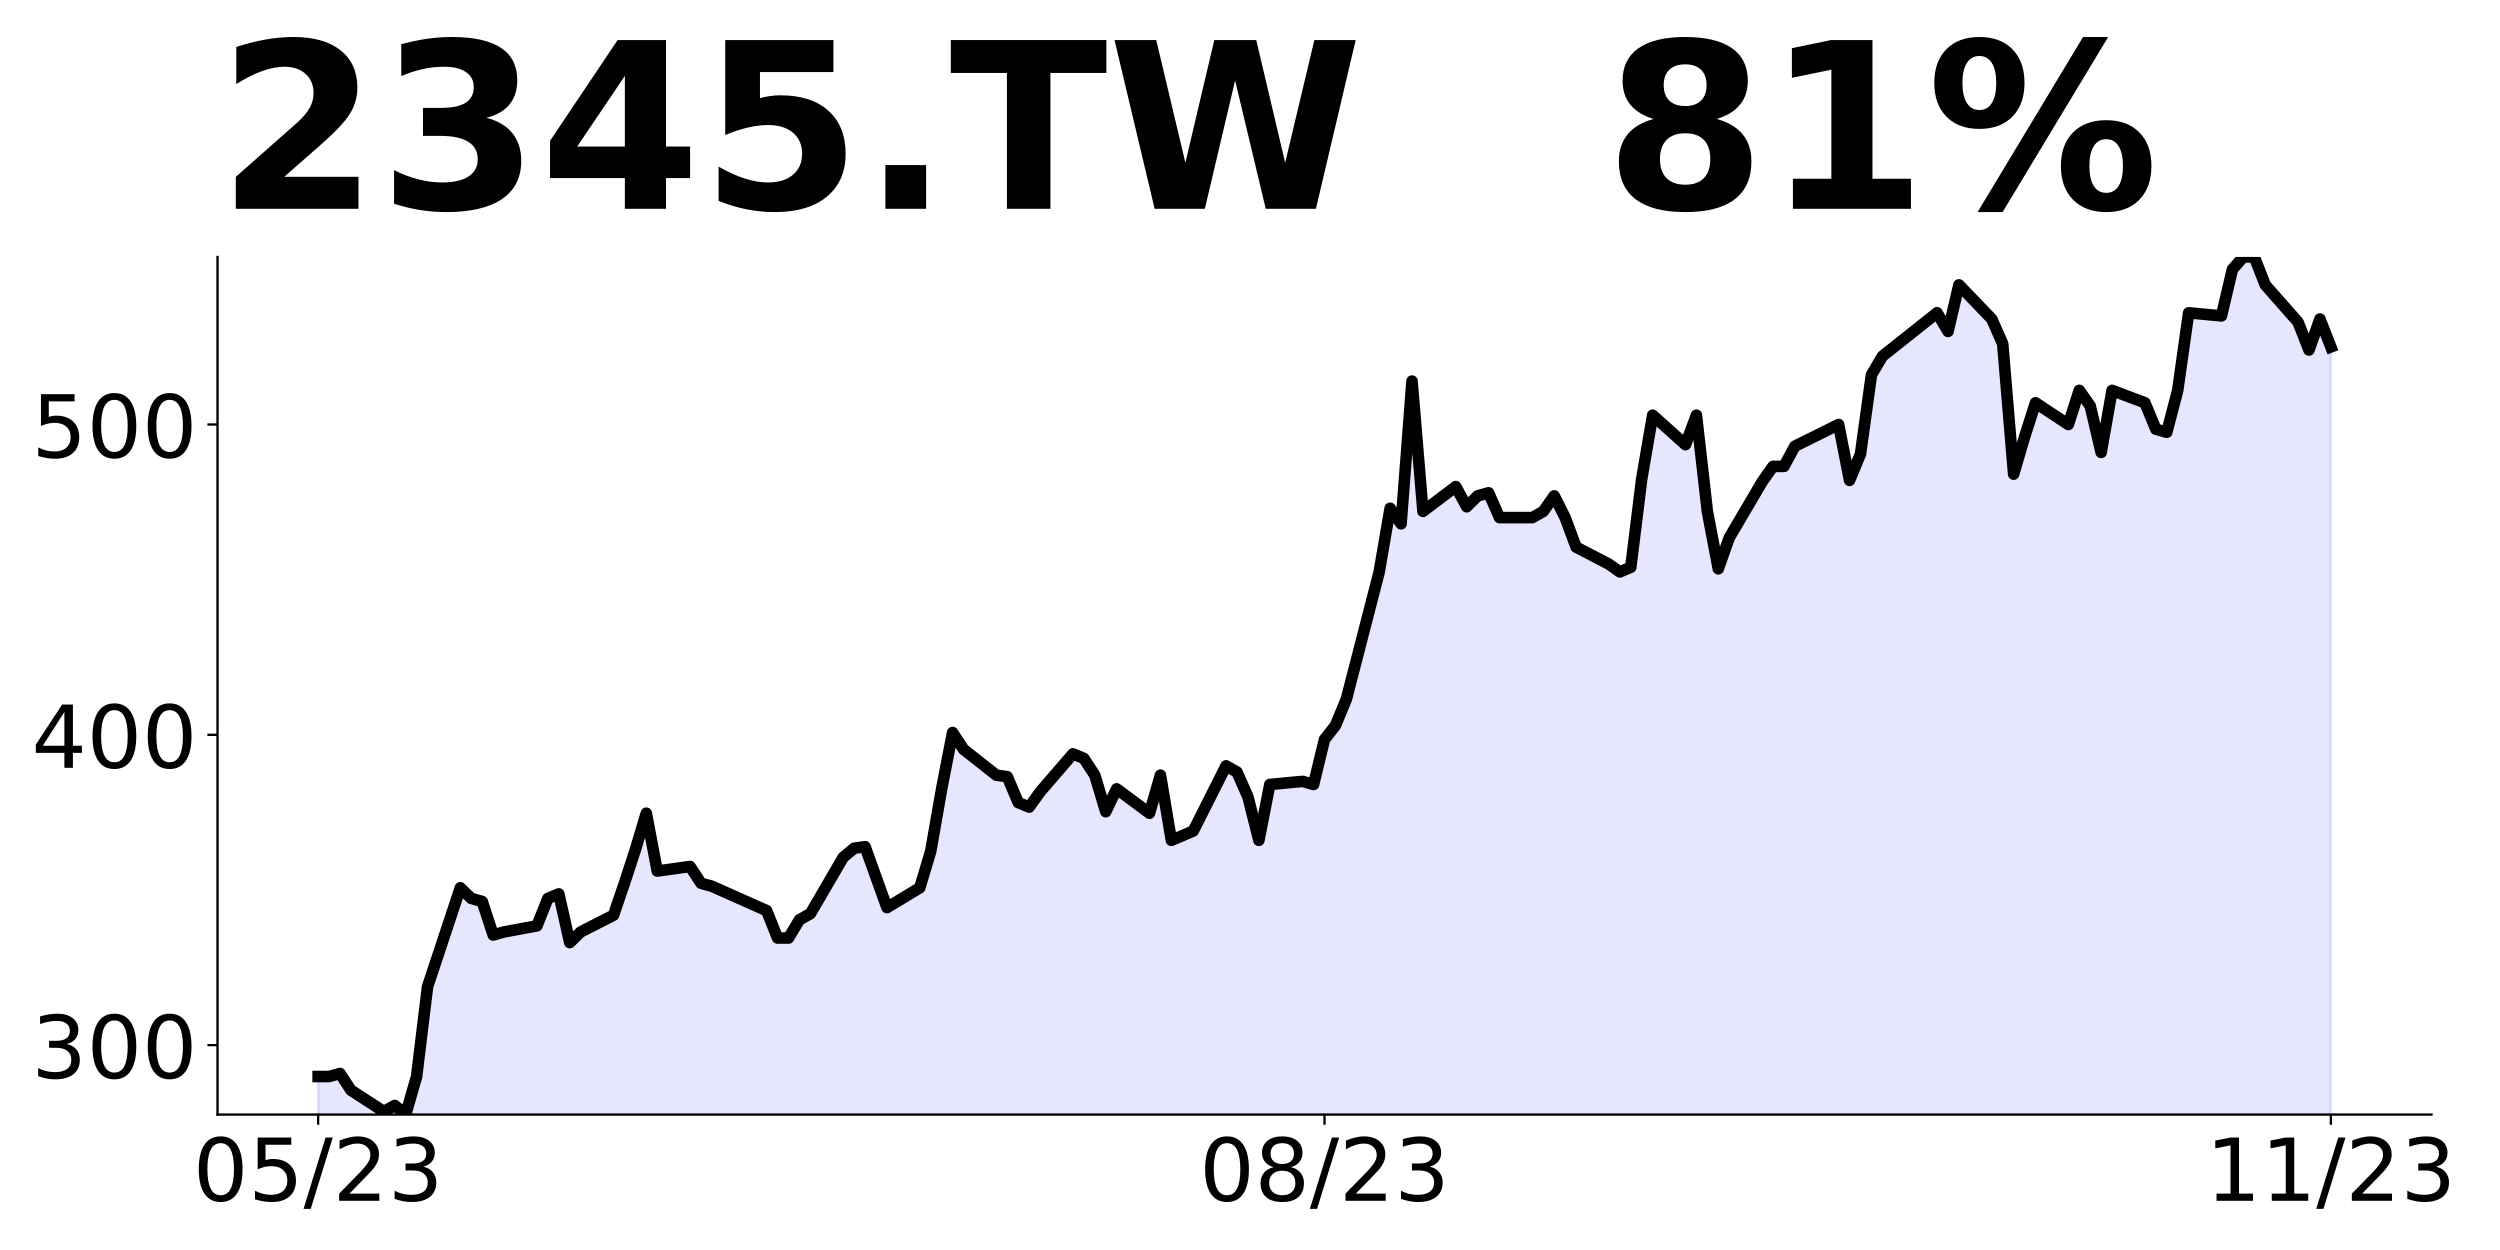 <?xml version="1.0" encoding="utf-8" standalone="no"?>
<!DOCTYPE svg PUBLIC "-//W3C//DTD SVG 1.1//EN"
  "http://www.w3.org/Graphics/SVG/1.1/DTD/svg11.dtd">
<!-- Created with matplotlib (https://matplotlib.org/) -->
<svg height="432pt" version="1.1" viewBox="0 0 864 432" width="864pt" xmlns="http://www.w3.org/2000/svg" xmlns:xlink="http://www.w3.org/1999/xlink">
 <defs>
  <style type="text/css">
*{stroke-linecap:butt;stroke-linejoin:round;}
  </style>
 </defs>
 <g id="figure_1">
  <g id="patch_1">
   <path d="M 0 432 
L 864 432 
L 864 0 
L 0 0 
z
" style="fill:none;"/>
  </g>
  <g id="axes_1">
   <g id="patch_2">
    <path d="M 75.175 385.2 
L 840.324 385.2 
L 840.324 88.8 
L 75.175 88.8 
z
" style="fill:none;"/>
   </g>
   <g id="PolyCollection_1">
    <path clip-path="url(#pf98f4b7473)" d="M 109.954 682.93 
L 109.954 372.049 
L 113.735 372.049 
L 117.515 370.997 
L 121.296 376.784 
L 132.637 384.148 
L 136.417 382.044 
L 140.198 385.2 
L 143.978 372.049 
L 147.758 341.014 
L 159.099 306.822 
L 162.88 310.505 
L 166.66 311.557 
L 170.441 323.129 
L 174.221 322.077 
L 185.562 319.973 
L 189.342 310.505 
L 193.123 308.926 
L 196.903 325.759 
L 200.684 322.077 
L 212.025 316.291 
L 215.805 305.244 
L 219.586 293.672 
L 223.366 281.047 
L 227.146 301.036 
L 238.487 299.458 
L 242.268 305.244 
L 246.048 306.296 
L 264.95 314.713 
L 268.73 324.181 
L 272.511 324.181 
L 276.291 317.869 
L 280.072 315.765 
L 291.413 296.302 
L 295.193 293.146 
L 298.973 292.62 
L 302.754 303.14 
L 306.534 313.661 
L 317.875 306.822 
L 321.656 294.198 
L 325.436 272.631 
L 329.217 253.168 
L 332.997 258.954 
L 344.338 267.897 
L 348.118 268.423 
L 351.899 277.365 
L 355.679 278.943 
L 359.46 273.683 
L 370.801 260.532 
L 374.581 262.11 
L 378.361 267.897 
L 382.142 280.521 
L 385.922 272.631 
L 397.263 281.047 
L 401.044 267.897 
L 404.824 290.418 
L 412.385 287.201 
L 423.726 264.68 
L 427.506 266.824 
L 431.287 275.404 
L 435.067 290.418 
L 438.848 271.114 
L 450.189 270.042 
L 453.969 271.114 
L 457.749 255.564 
L 461.53 250.738 
L 465.31 241.622 
L 476.651 197.652 
L 480.432 175.667 
L 484.212 181.03 
L 487.992 131.697 
L 491.773 176.74 
L 503.114 168.16 
L 506.894 175.131 
L 510.675 171.378 
L 514.455 170.305 
L 518.236 178.885 
L 529.577 178.885 
L 533.357 176.74 
L 537.137 171.378 
L 540.918 178.885 
L 544.698 189.073 
L 556.039 194.971 
L 559.82 197.652 
L 563.6 196.044 
L 567.38 165.479 
L 571.161 143.494 
L 582.502 153.682 
L 586.282 143.494 
L 590.063 176.74 
L 593.843 196.58 
L 597.623 185.855 
L 608.965 166.552 
L 612.745 161.189 
L 616.525 161.189 
L 620.306 154.219 
L 635.427 146.712 
L 639.208 166.015 
L 642.988 156.9 
L 646.768 129.553 
L 650.549 123.118 
L 669.451 108.104 
L 673.231 114.538 
L 677.011 98.452 
L 688.353 110.249 
L 692.133 118.828 
L 695.913 163.871 
L 699.694 151.001 
L 703.474 139.204 
L 714.815 146.712 
L 718.596 134.915 
L 722.376 140.277 
L 726.156 156.363 
L 729.937 134.915 
L 741.278 139.204 
L 745.058 148.32 
L 748.839 149.393 
L 752.619 134.915 
L 756.399 108.104 
L 767.741 109.176 
L 771.521 93.09 
L 775.301 88.8 
L 779.082 88.8 
L 782.862 98.452 
L 794.203 111.321 
L 797.984 120.973 
L 801.764 110.249 
L 805.544 119.901 
L 805.544 682.93 
L 805.544 682.93 
L 801.764 682.93 
L 797.984 682.93 
L 794.203 682.93 
L 782.862 682.93 
L 779.082 682.93 
L 775.301 682.93 
L 771.521 682.93 
L 767.741 682.93 
L 756.399 682.93 
L 752.619 682.93 
L 748.839 682.93 
L 745.058 682.93 
L 741.278 682.93 
L 729.937 682.93 
L 726.156 682.93 
L 722.376 682.93 
L 718.596 682.93 
L 714.815 682.93 
L 703.474 682.93 
L 699.694 682.93 
L 695.913 682.93 
L 692.133 682.93 
L 688.353 682.93 
L 677.011 682.93 
L 673.231 682.93 
L 669.451 682.93 
L 650.549 682.93 
L 646.768 682.93 
L 642.988 682.93 
L 639.208 682.93 
L 635.427 682.93 
L 620.306 682.93 
L 616.525 682.93 
L 612.745 682.93 
L 608.965 682.93 
L 597.623 682.93 
L 593.843 682.93 
L 590.063 682.93 
L 586.282 682.93 
L 582.502 682.93 
L 571.161 682.93 
L 567.38 682.93 
L 563.6 682.93 
L 559.82 682.93 
L 556.039 682.93 
L 544.698 682.93 
L 540.918 682.93 
L 537.137 682.93 
L 533.357 682.93 
L 529.577 682.93 
L 518.236 682.93 
L 514.455 682.93 
L 510.675 682.93 
L 506.894 682.93 
L 503.114 682.93 
L 491.773 682.93 
L 487.992 682.93 
L 484.212 682.93 
L 480.432 682.93 
L 476.651 682.93 
L 465.31 682.93 
L 461.53 682.93 
L 457.749 682.93 
L 453.969 682.93 
L 450.189 682.93 
L 438.848 682.93 
L 435.067 682.93 
L 431.287 682.93 
L 427.506 682.93 
L 423.726 682.93 
L 412.385 682.93 
L 404.824 682.93 
L 401.044 682.93 
L 397.263 682.93 
L 385.922 682.93 
L 382.142 682.93 
L 378.361 682.93 
L 374.581 682.93 
L 370.801 682.93 
L 359.46 682.93 
L 355.679 682.93 
L 351.899 682.93 
L 348.118 682.93 
L 344.338 682.93 
L 332.997 682.93 
L 329.217 682.93 
L 325.436 682.93 
L 321.656 682.93 
L 317.875 682.93 
L 306.534 682.93 
L 302.754 682.93 
L 298.973 682.93 
L 295.193 682.93 
L 291.413 682.93 
L 280.072 682.93 
L 276.291 682.93 
L 272.511 682.93 
L 268.73 682.93 
L 264.95 682.93 
L 246.048 682.93 
L 242.268 682.93 
L 238.487 682.93 
L 227.146 682.93 
L 223.366 682.93 
L 219.586 682.93 
L 215.805 682.93 
L 212.025 682.93 
L 200.684 682.93 
L 196.903 682.93 
L 193.123 682.93 
L 189.342 682.93 
L 185.562 682.93 
L 174.221 682.93 
L 170.441 682.93 
L 166.66 682.93 
L 162.88 682.93 
L 159.099 682.93 
L 147.758 682.93 
L 143.978 682.93 
L 140.198 682.93 
L 136.417 682.93 
L 132.637 682.93 
L 121.296 682.93 
L 117.515 682.93 
L 113.735 682.93 
L 109.954 682.93 
z
" style="fill:#0000ff;fill-opacity:0.1;stroke:#0000ff;stroke-opacity:0.1;"/>
   </g>
   <g id="matplotlib.axis_1">
    <g id="xtick_1">
     <g id="line2d_1">
      <defs>
       <path d="M 0 0 
L 0 3.5 
" id="m96c17eded1" style="stroke:#000000;stroke-width:0.8;"/>
      </defs>
      <g>
       <use style="stroke:#000000;stroke-width:0.8;" x="109.954" xlink:href="#m96c17eded1" y="385.2"/>
      </g>
     </g>
     <g id="text_1">
      <!-- 05/23 -->
      <defs>
       <path d="M 31.781 66.406 
Q 24.172 66.406 20.328 58.906 
Q 16.5 51.422 16.5 36.375 
Q 16.5 21.391 20.328 13.891 
Q 24.172 6.391 31.781 6.391 
Q 39.453 6.391 43.281 13.891 
Q 47.125 21.391 47.125 36.375 
Q 47.125 51.422 43.281 58.906 
Q 39.453 66.406 31.781 66.406 
z
M 31.781 74.219 
Q 44.047 74.219 50.516 64.516 
Q 56.984 54.828 56.984 36.375 
Q 56.984 17.969 50.516 8.266 
Q 44.047 -1.422 31.781 -1.422 
Q 19.531 -1.422 13.062 8.266 
Q 6.594 17.969 6.594 36.375 
Q 6.594 54.828 13.062 64.516 
Q 19.531 74.219 31.781 74.219 
z
" id="DejaVuSans-48"/>
       <path d="M 10.797 72.906 
L 49.516 72.906 
L 49.516 64.594 
L 19.828 64.594 
L 19.828 46.734 
Q 21.969 47.469 24.109 47.828 
Q 26.266 48.188 28.422 48.188 
Q 40.625 48.188 47.75 41.5 
Q 54.891 34.812 54.891 23.391 
Q 54.891 11.625 47.562 5.094 
Q 40.234 -1.422 26.906 -1.422 
Q 22.312 -1.422 17.547 -0.641 
Q 12.797 0.141 7.719 1.703 
L 7.719 11.625 
Q 12.109 9.234 16.797 8.062 
Q 21.484 6.891 26.703 6.891 
Q 35.156 6.891 40.078 11.328 
Q 45.016 15.766 45.016 23.391 
Q 45.016 31 40.078 35.438 
Q 35.156 39.891 26.703 39.891 
Q 22.75 39.891 18.812 39.016 
Q 14.891 38.141 10.797 36.281 
z
" id="DejaVuSans-53"/>
       <path d="M 25.391 72.906 
L 33.688 72.906 
L 8.297 -9.281 
L 0 -9.281 
z
" id="DejaVuSans-47"/>
       <path d="M 19.188 8.297 
L 53.609 8.297 
L 53.609 0 
L 7.328 0 
L 7.328 8.297 
Q 12.938 14.109 22.625 23.891 
Q 32.328 33.688 34.812 36.531 
Q 39.547 41.844 41.422 45.531 
Q 43.312 49.219 43.312 52.781 
Q 43.312 58.594 39.234 62.25 
Q 35.156 65.922 28.609 65.922 
Q 23.969 65.922 18.812 64.312 
Q 13.672 62.703 7.812 59.422 
L 7.812 69.391 
Q 13.766 71.781 18.938 73 
Q 24.125 74.219 28.422 74.219 
Q 39.75 74.219 46.484 68.547 
Q 53.219 62.891 53.219 53.422 
Q 53.219 48.922 51.531 44.891 
Q 49.859 40.875 45.406 35.406 
Q 44.188 33.984 37.641 27.219 
Q 31.109 20.453 19.188 8.297 
z
" id="DejaVuSans-50"/>
       <path d="M 40.578 39.312 
Q 47.656 37.797 51.625 33 
Q 55.609 28.219 55.609 21.188 
Q 55.609 10.406 48.188 4.484 
Q 40.766 -1.422 27.094 -1.422 
Q 22.516 -1.422 17.656 -0.516 
Q 12.797 0.391 7.625 2.203 
L 7.625 11.719 
Q 11.719 9.328 16.594 8.109 
Q 21.484 6.891 26.812 6.891 
Q 36.078 6.891 40.938 10.547 
Q 45.797 14.203 45.797 21.188 
Q 45.797 27.641 41.281 31.266 
Q 36.766 34.906 28.719 34.906 
L 20.219 34.906 
L 20.219 43.016 
L 29.109 43.016 
Q 36.375 43.016 40.234 45.922 
Q 44.094 48.828 44.094 54.297 
Q 44.094 59.906 40.109 62.906 
Q 36.141 65.922 28.719 65.922 
Q 24.656 65.922 20.016 65.031 
Q 15.375 64.156 9.812 62.312 
L 9.812 71.094 
Q 15.438 72.656 20.344 73.438 
Q 25.25 74.219 29.594 74.219 
Q 40.828 74.219 47.359 69.109 
Q 53.906 64.016 53.906 55.328 
Q 53.906 49.266 50.438 45.094 
Q 46.969 40.922 40.578 39.312 
z
" id="DejaVuSans-51"/>
      </defs>
      <g transform="translate(66.726 414.995)scale(0.3 -0.3)">
       <use xlink:href="#DejaVuSans-48"/>
       <use x="63.623" xlink:href="#DejaVuSans-53"/>
       <use x="127.246" xlink:href="#DejaVuSans-47"/>
       <use x="160.938" xlink:href="#DejaVuSans-50"/>
       <use x="224.561" xlink:href="#DejaVuSans-51"/>
      </g>
     </g>
    </g>
    <g id="xtick_2">
     <g id="line2d_2">
      <g>
       <use style="stroke:#000000;stroke-width:0.8;" x="457.749" xlink:href="#m96c17eded1" y="385.2"/>
      </g>
     </g>
     <g id="text_2">
      <!-- 08/23 -->
      <defs>
       <path d="M 31.781 34.625 
Q 24.75 34.625 20.719 30.859 
Q 16.703 27.094 16.703 20.516 
Q 16.703 13.922 20.719 10.156 
Q 24.75 6.391 31.781 6.391 
Q 38.812 6.391 42.859 10.172 
Q 46.922 13.969 46.922 20.516 
Q 46.922 27.094 42.891 30.859 
Q 38.875 34.625 31.781 34.625 
z
M 21.922 38.812 
Q 15.578 40.375 12.031 44.719 
Q 8.5 49.078 8.5 55.328 
Q 8.5 64.062 14.719 69.141 
Q 20.953 74.219 31.781 74.219 
Q 42.672 74.219 48.875 69.141 
Q 55.078 64.062 55.078 55.328 
Q 55.078 49.078 51.531 44.719 
Q 48 40.375 41.703 38.812 
Q 48.828 37.156 52.797 32.312 
Q 56.781 27.484 56.781 20.516 
Q 56.781 9.906 50.312 4.234 
Q 43.844 -1.422 31.781 -1.422 
Q 19.734 -1.422 13.25 4.234 
Q 6.781 9.906 6.781 20.516 
Q 6.781 27.484 10.781 32.312 
Q 14.797 37.156 21.922 38.812 
z
M 18.312 54.391 
Q 18.312 48.734 21.844 45.562 
Q 25.391 42.391 31.781 42.391 
Q 38.141 42.391 41.719 45.562 
Q 45.312 48.734 45.312 54.391 
Q 45.312 60.062 41.719 63.234 
Q 38.141 66.406 31.781 66.406 
Q 25.391 66.406 21.844 63.234 
Q 18.312 60.062 18.312 54.391 
z
" id="DejaVuSans-56"/>
      </defs>
      <g transform="translate(414.521 414.995)scale(0.3 -0.3)">
       <use xlink:href="#DejaVuSans-48"/>
       <use x="63.623" xlink:href="#DejaVuSans-56"/>
       <use x="127.246" xlink:href="#DejaVuSans-47"/>
       <use x="160.938" xlink:href="#DejaVuSans-50"/>
       <use x="224.561" xlink:href="#DejaVuSans-51"/>
      </g>
     </g>
    </g>
    <g id="xtick_3">
     <g id="line2d_3">
      <g>
       <use style="stroke:#000000;stroke-width:0.8;" x="805.544" xlink:href="#m96c17eded1" y="385.2"/>
      </g>
     </g>
     <g id="text_3">
      <!-- 11/23 -->
      <defs>
       <path d="M 12.406 8.297 
L 28.516 8.297 
L 28.516 63.922 
L 10.984 60.406 
L 10.984 69.391 
L 28.422 72.906 
L 38.281 72.906 
L 38.281 8.297 
L 54.391 8.297 
L 54.391 0 
L 12.406 0 
z
" id="DejaVuSans-49"/>
      </defs>
      <g transform="translate(762.316 414.995)scale(0.3 -0.3)">
       <use xlink:href="#DejaVuSans-49"/>
       <use x="63.623" xlink:href="#DejaVuSans-49"/>
       <use x="127.246" xlink:href="#DejaVuSans-47"/>
       <use x="160.938" xlink:href="#DejaVuSans-50"/>
       <use x="224.561" xlink:href="#DejaVuSans-51"/>
      </g>
     </g>
    </g>
   </g>
   <g id="matplotlib.axis_2">
    <g id="ytick_1">
     <g id="line2d_4">
      <defs>
       <path d="M 0 0 
L -3.5 0 
" id="mf989f50b27" style="stroke:#000000;stroke-width:0.8;"/>
      </defs>
      <g>
       <use style="stroke:#000000;stroke-width:0.8;" x="75.175" xlink:href="#mf989f50b27" y="361.199"/>
      </g>
     </g>
     <g id="text_4">
      <!-- 300 -->
      <g transform="translate(10.912 372.596)scale(0.3 -0.3)">
       <use xlink:href="#DejaVuSans-51"/>
       <use x="63.623" xlink:href="#DejaVuSans-48"/>
       <use x="127.246" xlink:href="#DejaVuSans-48"/>
      </g>
     </g>
    </g>
    <g id="ytick_2">
     <g id="line2d_5">
      <g>
       <use style="stroke:#000000;stroke-width:0.8;" x="75.175" xlink:href="#mf989f50b27" y="253.955"/>
      </g>
     </g>
     <g id="text_5">
      <!-- 400 -->
      <defs>
       <path d="M 37.797 64.312 
L 12.891 25.391 
L 37.797 25.391 
z
M 35.203 72.906 
L 47.609 72.906 
L 47.609 25.391 
L 58.016 25.391 
L 58.016 17.188 
L 47.609 17.188 
L 47.609 0 
L 37.797 0 
L 37.797 17.188 
L 4.891 17.188 
L 4.891 26.703 
z
" id="DejaVuSans-52"/>
      </defs>
      <g transform="translate(10.912 265.353)scale(0.3 -0.3)">
       <use xlink:href="#DejaVuSans-52"/>
       <use x="63.623" xlink:href="#DejaVuSans-48"/>
       <use x="127.246" xlink:href="#DejaVuSans-48"/>
      </g>
     </g>
    </g>
    <g id="ytick_3">
     <g id="line2d_6">
      <g>
       <use style="stroke:#000000;stroke-width:0.8;" x="75.175" xlink:href="#mf989f50b27" y="146.712"/>
      </g>
     </g>
     <g id="text_6">
      <!-- 500 -->
      <g transform="translate(10.912 158.109)scale(0.3 -0.3)">
       <use xlink:href="#DejaVuSans-53"/>
       <use x="63.623" xlink:href="#DejaVuSans-48"/>
       <use x="127.246" xlink:href="#DejaVuSans-48"/>
      </g>
     </g>
    </g>
   </g>
   <g id="line2d_7">
    <path clip-path="url(#pf98f4b7473)" d="M 109.954 372.049 
L 113.735 372.049 
L 117.515 370.997 
L 121.296 376.784 
L 132.637 384.148 
L 136.417 382.044 
L 140.198 385.2 
L 143.978 372.049 
L 147.758 341.014 
L 159.099 306.822 
L 162.88 310.505 
L 166.66 311.557 
L 170.441 323.129 
L 174.221 322.077 
L 185.562 319.973 
L 189.342 310.505 
L 193.123 308.926 
L 196.903 325.759 
L 200.684 322.077 
L 212.025 316.291 
L 215.805 305.244 
L 219.586 293.672 
L 223.366 281.047 
L 227.146 301.036 
L 238.487 299.458 
L 242.268 305.244 
L 246.048 306.296 
L 264.95 314.713 
L 268.73 324.181 
L 272.511 324.181 
L 276.291 317.869 
L 280.072 315.765 
L 291.413 296.302 
L 295.193 293.146 
L 298.973 292.62 
L 302.754 303.14 
L 306.534 313.661 
L 317.875 306.822 
L 321.656 294.198 
L 325.436 272.631 
L 329.217 253.168 
L 332.997 258.954 
L 344.338 267.897 
L 348.118 268.423 
L 351.899 277.365 
L 355.679 278.943 
L 359.46 273.683 
L 370.801 260.532 
L 374.581 262.11 
L 378.361 267.897 
L 382.142 280.521 
L 385.922 272.631 
L 397.263 281.047 
L 401.044 267.897 
L 404.824 290.418 
L 412.385 287.201 
L 423.726 264.68 
L 427.506 266.824 
L 431.287 275.404 
L 435.067 290.418 
L 438.848 271.114 
L 450.189 270.042 
L 453.969 271.114 
L 457.749 255.564 
L 461.53 250.738 
L 465.31 241.622 
L 476.651 197.652 
L 480.432 175.667 
L 484.212 181.03 
L 487.992 131.697 
L 491.773 176.74 
L 503.114 168.16 
L 506.894 175.131 
L 510.675 171.378 
L 514.455 170.305 
L 518.236 178.885 
L 529.577 178.885 
L 533.357 176.74 
L 537.137 171.378 
L 540.918 178.885 
L 544.698 189.073 
L 556.039 194.971 
L 559.82 197.652 
L 563.6 196.044 
L 567.38 165.479 
L 571.161 143.494 
L 582.502 153.682 
L 586.282 143.494 
L 590.063 176.74 
L 593.843 196.58 
L 597.623 185.855 
L 608.965 166.552 
L 612.745 161.189 
L 616.525 161.189 
L 620.306 154.219 
L 635.427 146.712 
L 639.208 166.015 
L 642.988 156.9 
L 646.768 129.553 
L 650.549 123.118 
L 669.451 108.104 
L 673.231 114.538 
L 677.011 98.452 
L 688.353 110.249 
L 692.133 118.828 
L 695.913 163.871 
L 699.694 151.001 
L 703.474 139.204 
L 714.815 146.712 
L 718.596 134.915 
L 722.376 140.277 
L 726.156 156.363 
L 729.937 134.915 
L 741.278 139.204 
L 745.058 148.32 
L 748.839 149.393 
L 752.619 134.915 
L 756.399 108.104 
L 767.741 109.176 
L 771.521 93.09 
L 775.301 88.8 
L 779.082 88.8 
L 782.862 98.452 
L 794.203 111.321 
L 797.984 120.973 
L 801.764 110.249 
L 805.544 119.901 
" style="fill:none;stroke:#000000;stroke-linecap:square;stroke-width:4;"/>
   </g>
   <g id="patch_3">
    <path d="M 75.175 385.2 
L 75.175 88.8 
" style="fill:none;stroke:#000000;stroke-linecap:square;stroke-linejoin:miter;stroke-width:0.8;"/>
   </g>
   <g id="patch_4">
    <path d="M 75.175 385.2 
L 840.324 385.2 
" style="fill:none;stroke:#000000;stroke-linecap:square;stroke-linejoin:miter;stroke-width:0.8;"/>
   </g>
   <g id="text_7">
    <!-- 2345.TW   81% -->
    <defs>
     <path d="M 28.812 13.812 
L 60.891 13.812 
L 60.891 0 
L 7.906 0 
L 7.906 13.812 
L 34.516 37.312 
Q 38.094 40.531 39.797 43.609 
Q 41.5 46.688 41.5 50 
Q 41.5 55.125 38.062 58.25 
Q 34.625 61.375 28.906 61.375 
Q 24.516 61.375 19.281 59.5 
Q 14.062 57.625 8.109 53.906 
L 8.109 69.922 
Q 14.453 72.016 20.656 73.109 
Q 26.859 74.219 32.812 74.219 
Q 45.906 74.219 53.156 68.453 
Q 60.406 62.703 60.406 52.391 
Q 60.406 46.438 57.328 41.281 
Q 54.25 36.141 44.391 27.484 
z
" id="DejaVuSans-Bold-50"/>
     <path d="M 46.578 39.312 
Q 53.953 37.406 57.781 32.688 
Q 61.625 27.984 61.625 20.703 
Q 61.625 9.859 53.312 4.219 
Q 45.016 -1.422 29.109 -1.422 
Q 23.484 -1.422 17.844 -0.516 
Q 12.203 0.391 6.688 2.203 
L 6.688 16.703 
Q 11.969 14.062 17.156 12.719 
Q 22.359 11.375 27.391 11.375 
Q 34.859 11.375 38.844 13.953 
Q 42.828 16.547 42.828 21.391 
Q 42.828 26.375 38.75 28.938 
Q 34.672 31.5 26.703 31.5 
L 19.188 31.5 
L 19.188 43.609 
L 27.094 43.609 
Q 34.188 43.609 37.641 45.828 
Q 41.109 48.047 41.109 52.594 
Q 41.109 56.781 37.734 59.078 
Q 34.375 61.375 28.219 61.375 
Q 23.688 61.375 19.047 60.344 
Q 14.406 59.328 9.812 57.328 
L 9.812 71.094 
Q 15.375 72.656 20.844 73.438 
Q 26.312 74.219 31.594 74.219 
Q 45.797 74.219 52.844 69.547 
Q 59.906 64.891 59.906 55.516 
Q 59.906 49.125 56.531 45.047 
Q 53.172 40.969 46.578 39.312 
z
" id="DejaVuSans-Bold-51"/>
     <path d="M 36.812 57.422 
L 16.219 26.906 
L 36.812 26.906 
z
M 33.688 72.906 
L 54.594 72.906 
L 54.594 26.906 
L 64.984 26.906 
L 64.984 13.281 
L 54.594 13.281 
L 54.594 0 
L 36.812 0 
L 36.812 13.281 
L 4.5 13.281 
L 4.5 29.391 
z
" id="DejaVuSans-Bold-52"/>
     <path d="M 10.594 72.906 
L 57.328 72.906 
L 57.328 59.078 
L 25.594 59.078 
L 25.594 47.797 
Q 27.734 48.391 29.906 48.703 
Q 32.078 49.031 34.422 49.031 
Q 47.75 49.031 55.172 42.359 
Q 62.594 35.688 62.594 23.781 
Q 62.594 11.969 54.516 5.266 
Q 46.438 -1.422 32.078 -1.422 
Q 25.875 -1.422 19.797 -0.219 
Q 13.719 0.984 7.719 3.422 
L 7.719 18.219 
Q 13.672 14.797 19.016 13.078 
Q 24.359 11.375 29.109 11.375 
Q 35.938 11.375 39.859 14.719 
Q 43.797 18.062 43.797 23.781 
Q 43.797 29.547 39.859 32.859 
Q 35.938 36.188 29.109 36.188 
Q 25.047 36.188 20.453 35.125 
Q 15.875 34.078 10.594 31.891 
z
" id="DejaVuSans-Bold-53"/>
     <path d="M 10.203 18.891 
L 27.781 18.891 
L 27.781 0 
L 10.203 0 
z
" id="DejaVuSans-Bold-46"/>
     <path d="M 0.484 72.906 
L 67.672 72.906 
L 67.672 58.688 
L 43.5 58.688 
L 43.5 0 
L 24.703 0 
L 24.703 58.688 
L 0.484 58.688 
z
" id="DejaVuSans-Bold-84"/>
     <path d="M 2.984 72.906 
L 21 72.906 
L 33.594 19.922 
L 46.094 72.906 
L 64.203 72.906 
L 76.703 19.922 
L 89.312 72.906 
L 107.172 72.906 
L 89.984 0 
L 68.312 0 
L 55.078 55.422 
L 42 0 
L 20.312 0 
z
" id="DejaVuSans-Bold-87"/>
     <path id="DejaVuSans-Bold-32"/>
     <path d="M 34.812 32.625 
Q 29.547 32.625 26.703 29.734 
Q 23.875 26.859 23.875 21.484 
Q 23.875 16.109 26.703 13.25 
Q 29.547 10.406 34.812 10.406 
Q 40.047 10.406 42.828 13.25 
Q 45.609 16.109 45.609 21.484 
Q 45.609 26.906 42.828 29.766 
Q 40.047 32.625 34.812 32.625 
z
M 21.094 38.812 
Q 14.453 40.828 11.078 44.969 
Q 7.719 49.125 7.719 55.328 
Q 7.719 64.547 14.594 69.375 
Q 21.484 74.219 34.812 74.219 
Q 48.047 74.219 54.922 69.406 
Q 61.812 64.594 61.812 55.328 
Q 61.812 49.125 58.422 44.969 
Q 55.031 40.828 48.391 38.812 
Q 55.812 36.766 59.594 32.156 
Q 63.375 27.547 63.375 20.516 
Q 63.375 9.672 56.172 4.125 
Q 48.969 -1.422 34.812 -1.422 
Q 20.609 -1.422 13.359 4.125 
Q 6.109 9.672 6.109 20.516 
Q 6.109 27.547 9.891 32.156 
Q 13.672 36.766 21.094 38.812 
z
M 25.484 53.422 
Q 25.484 49.078 27.906 46.734 
Q 30.328 44.391 34.812 44.391 
Q 39.203 44.391 41.594 46.734 
Q 44 49.078 44 53.422 
Q 44 57.766 41.594 60.078 
Q 39.203 62.406 34.812 62.406 
Q 30.328 62.406 27.906 60.062 
Q 25.484 57.719 25.484 53.422 
z
" id="DejaVuSans-Bold-56"/>
     <path d="M 11.719 12.984 
L 28.328 12.984 
L 28.328 60.109 
L 11.281 56.594 
L 11.281 69.391 
L 28.219 72.906 
L 46.094 72.906 
L 46.094 12.984 
L 62.703 12.984 
L 62.703 0 
L 11.719 0 
z
" id="DejaVuSans-Bold-49"/>
     <path d="M 77.484 30.078 
Q 74.031 30.078 72.125 27.078 
Q 70.219 24.078 70.219 18.5 
Q 70.219 12.891 72.094 9.891 
Q 73.969 6.891 77.484 6.891 
Q 81 6.891 82.859 9.891 
Q 84.719 12.891 84.719 18.5 
Q 84.719 24.078 82.828 27.078 
Q 80.953 30.078 77.484 30.078 
z
M 77.484 38.281 
Q 86.578 38.281 91.797 33 
Q 97.016 27.734 97.016 18.5 
Q 97.016 9.281 91.797 3.922 
Q 86.578 -1.422 77.484 -1.422 
Q 68.406 -1.422 63.156 3.922 
Q 57.906 9.281 57.906 18.5 
Q 57.906 27.688 63.156 32.984 
Q 68.406 38.281 77.484 38.281 
z
M 32.719 -1.422 
L 21.922 -1.422 
L 67.484 74.219 
L 78.328 74.219 
z
M 22.703 74.219 
Q 31.781 74.219 36.984 68.922 
Q 42.188 63.625 42.188 54.391 
Q 42.188 45.172 36.984 39.844 
Q 31.781 34.516 22.703 34.516 
Q 13.625 34.516 8.422 39.844 
Q 3.219 45.172 3.219 54.391 
Q 3.219 63.625 8.422 68.922 
Q 13.625 74.219 22.703 74.219 
z
M 22.703 66.016 
Q 19.188 66.016 17.281 62.984 
Q 15.375 59.969 15.375 54.391 
Q 15.375 48.781 17.281 45.719 
Q 19.188 42.672 22.703 42.672 
Q 26.219 42.672 28.094 45.719 
Q 29.984 48.781 29.984 54.391 
Q 29.984 59.969 28.078 62.984 
Q 26.172 66.016 22.703 66.016 
z
" id="DejaVuSans-Bold-37"/>
    </defs>
    <g transform="translate(75.175 72.162)scale(0.8 -0.8)">
     <use xlink:href="#DejaVuSans-Bold-50"/>
     <use x="69.58" xlink:href="#DejaVuSans-Bold-51"/>
     <use x="139.16" xlink:href="#DejaVuSans-Bold-52"/>
     <use x="208.74" xlink:href="#DejaVuSans-Bold-53"/>
     <use x="278.32" xlink:href="#DejaVuSans-Bold-46"/>
     <use x="316.309" xlink:href="#DejaVuSans-Bold-84"/>
     <use x="384.521" xlink:href="#DejaVuSans-Bold-87"/>
     <use x="494.824" xlink:href="#DejaVuSans-Bold-32"/>
     <use x="529.639" xlink:href="#DejaVuSans-Bold-32"/>
     <use x="564.453" xlink:href="#DejaVuSans-Bold-32"/>
     <use x="599.268" xlink:href="#DejaVuSans-Bold-56"/>
     <use x="668.848" xlink:href="#DejaVuSans-Bold-49"/>
     <use x="738.428" xlink:href="#DejaVuSans-Bold-37"/>
    </g>
   </g>
  </g>
 </g>
 <defs>
  <clipPath id="pf98f4b7473">
   <rect height="296.4" width="765.149" x="75.175" y="88.8"/>
  </clipPath>
 </defs>
</svg>
